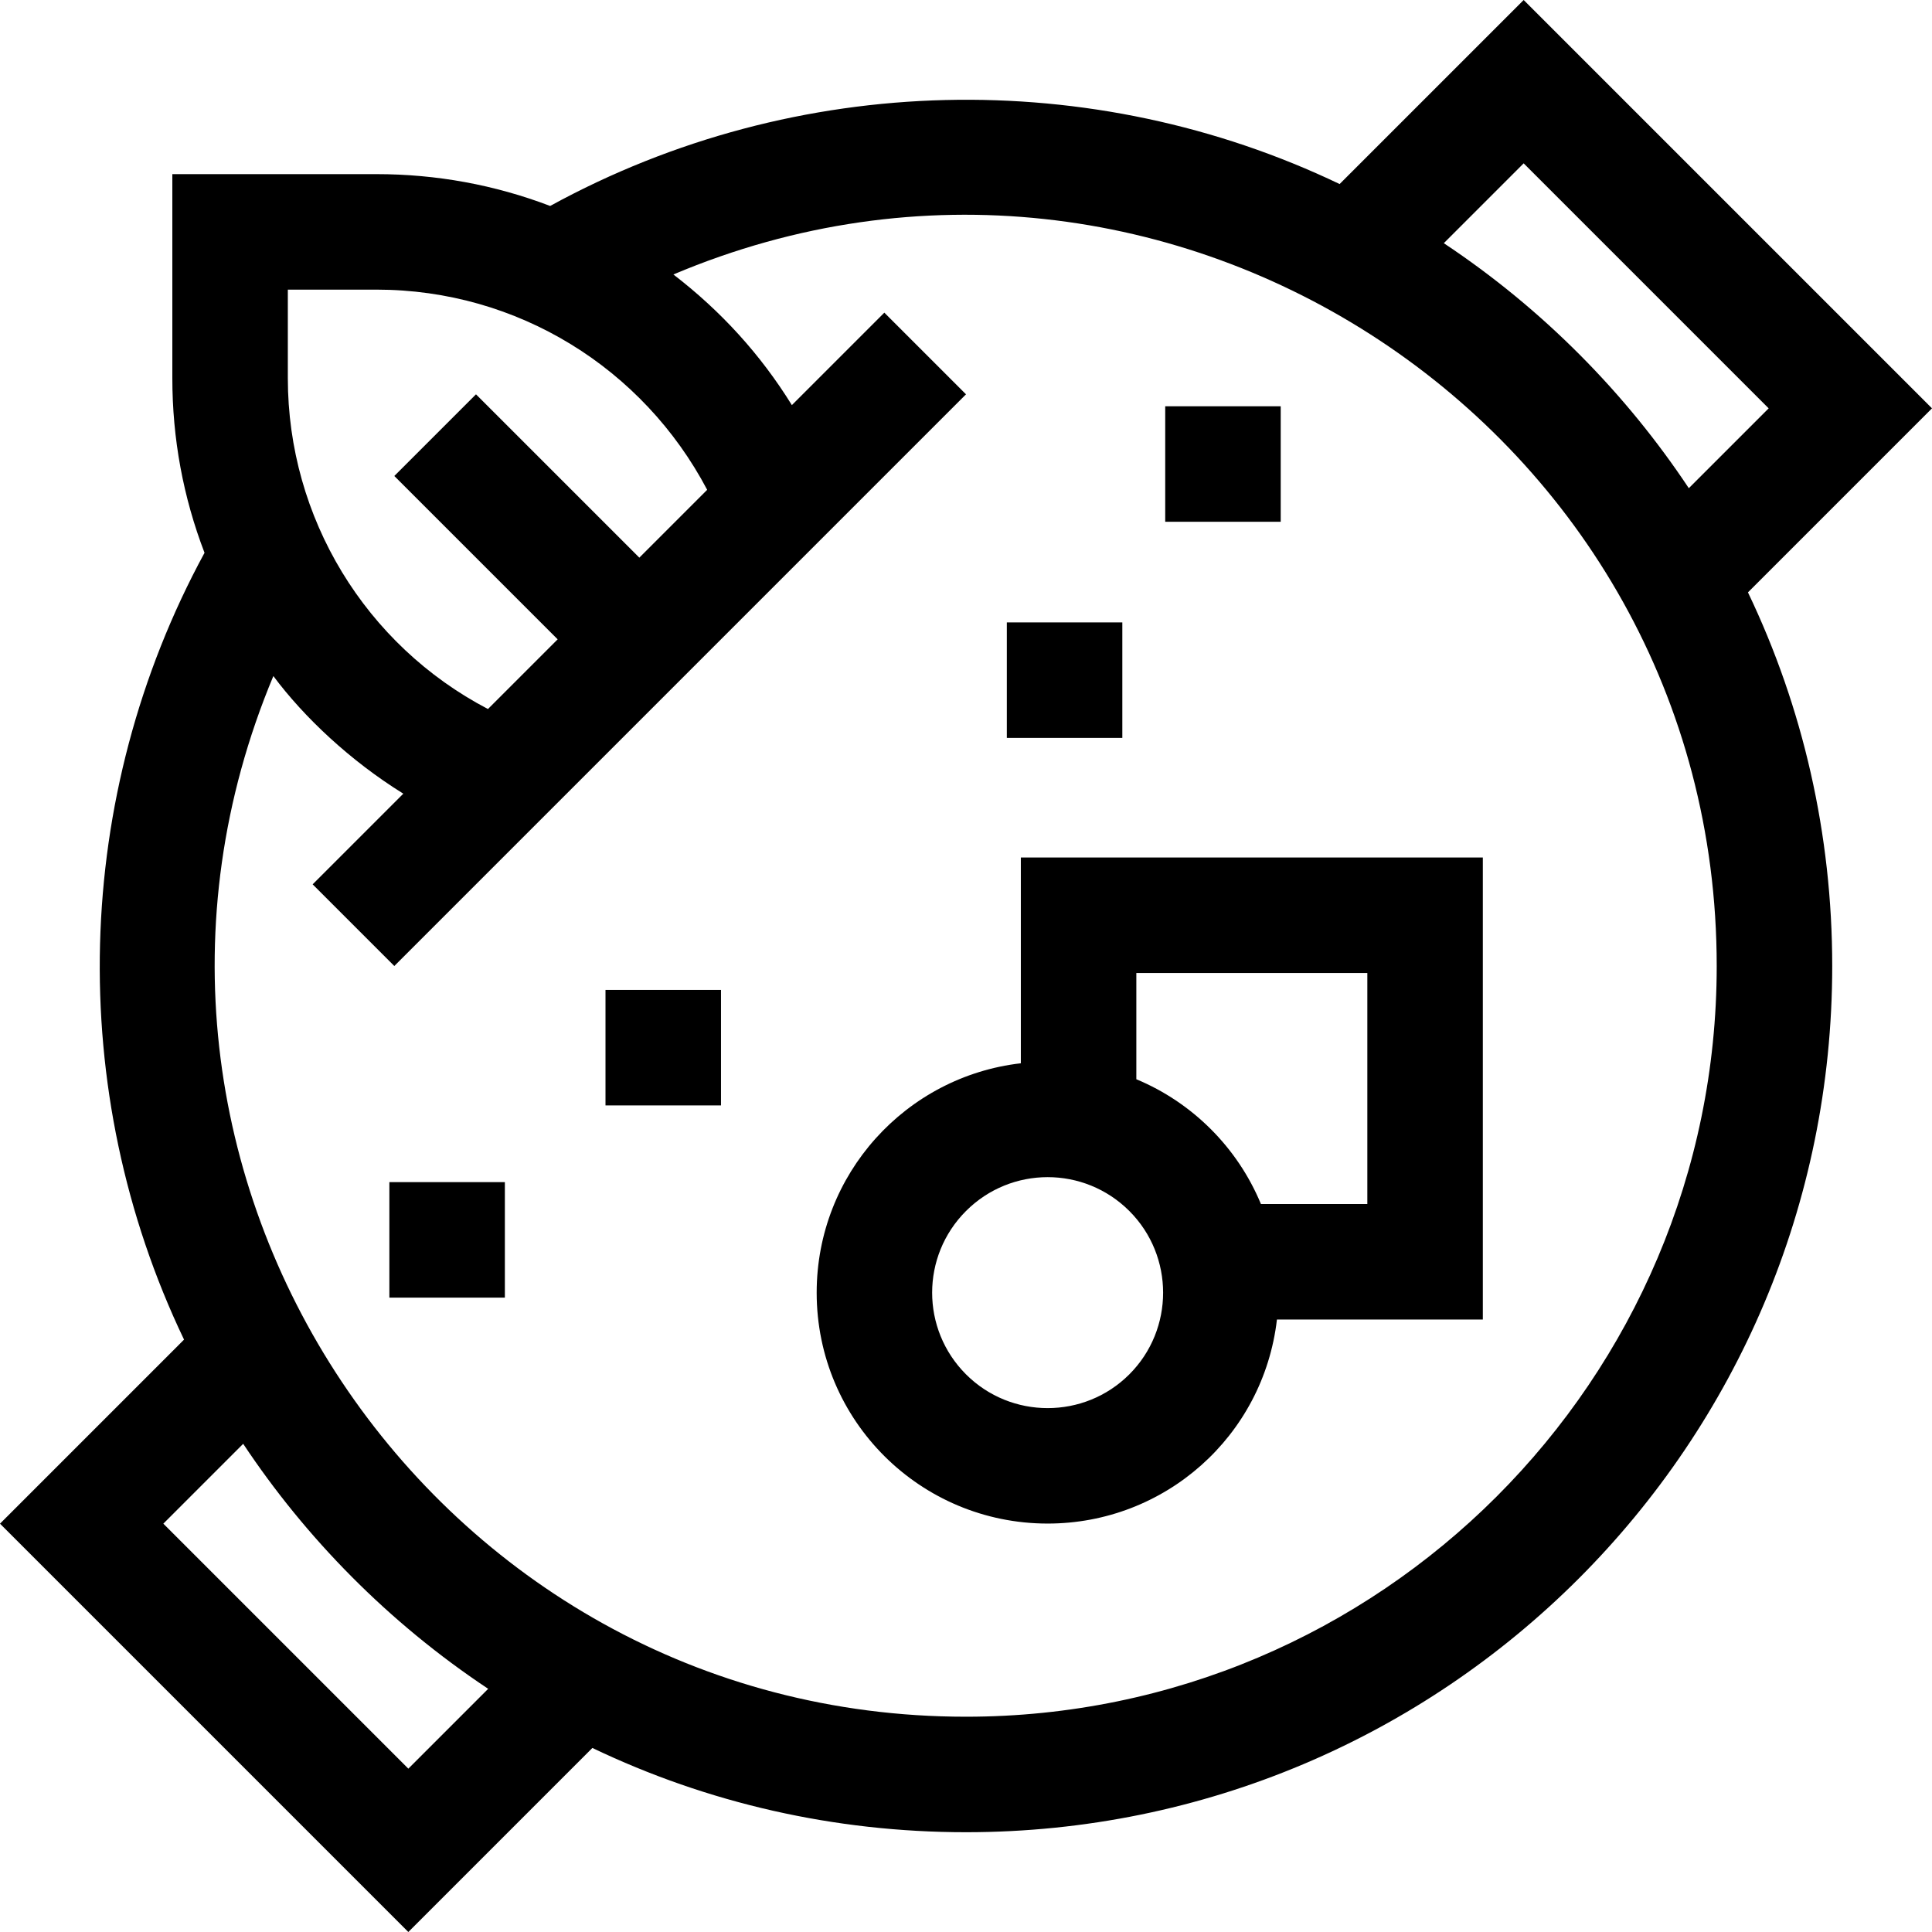 <svg id="Capa_1" enable-background="new 0 0 501.832 501.832" height="512" viewBox="0 0 501.832 501.832" width="512" xmlns="http://www.w3.org/2000/svg"><g><path d="m501.832 106.065-106.065-106.065-47.804 47.805c-63.958-30.617-140.879-29.476-205.063 5.692-14.383-5.483-29.529-8.267-45.137-8.267h-53v53c0 15.682 2.816 30.902 8.361 45.358-34.335 63.183-36.262 139.737-5.321 204.374l-47.803 47.805 106.065 106.065 47.804-47.805c29.916 14.321 62.898 21.886 97.047 21.886 124.352 0 224.997-100.63 224.997-224.997 0-34.148-7.564-67.131-21.886-97.047zm-106.065-63.639 63.64 63.64-20.742 20.742c-16.198-24.398-37.738-46.441-63.64-63.64zm-321.003 32.804h23c36.704 0 69.296 20.458 85.923 51.997l-17.623 17.623-42.427-42.427-21.213 21.213 42.427 42.427-18.104 18.104c-31.799-16.622-51.983-49.597-51.983-85.937zm31.301 384.176-63.64-63.64 20.742-20.742c16.151 24.324 37.659 46.389 63.64 63.64zm144.851-13.493c-138.875 0-233.589-141.983-179.91-270.311 7.962 10.684 19.978 22.016 33.756 30.551l-23.551 23.551 21.213 21.213 148.492-148.492-21.213-21.213-24.015 24.015c-8.145-13.153-18.36-24.378-30.775-33.934 128.006-54.12 270.999 39.996 270.999 179.624.001 107.521-87.474 194.996-194.996 194.996z"/><path d="m265.162 276.183c-29.807 3.427-53.033 28.715-53.033 59.586 0 33.306 26.968 59.972 60 59.972 30.379 0 56.03-22.637 59.553-53.004h53.48v-120.002h-120zm28.181 80.799c-11.697 11.696-30.729 11.697-42.427 0-11.723-11.725-11.727-30.701 0-42.427 11.724-11.726 30.699-11.726 42.427 0 11.696 11.698 11.696 30.73 0 42.427zm61.819-104.247v60.001h-27.64c-6.13-14.798-17.956-26.418-32.36-32.404v-27.597z"/><path d="m101.137 307.056h30v30h-30z"/><path d="m157.276 257.129h30v30h-30z"/><path d="m302.662 105.53h30v30h-30z"/><path d="m261.522 161.67h30v30h-30z"/></g></svg>